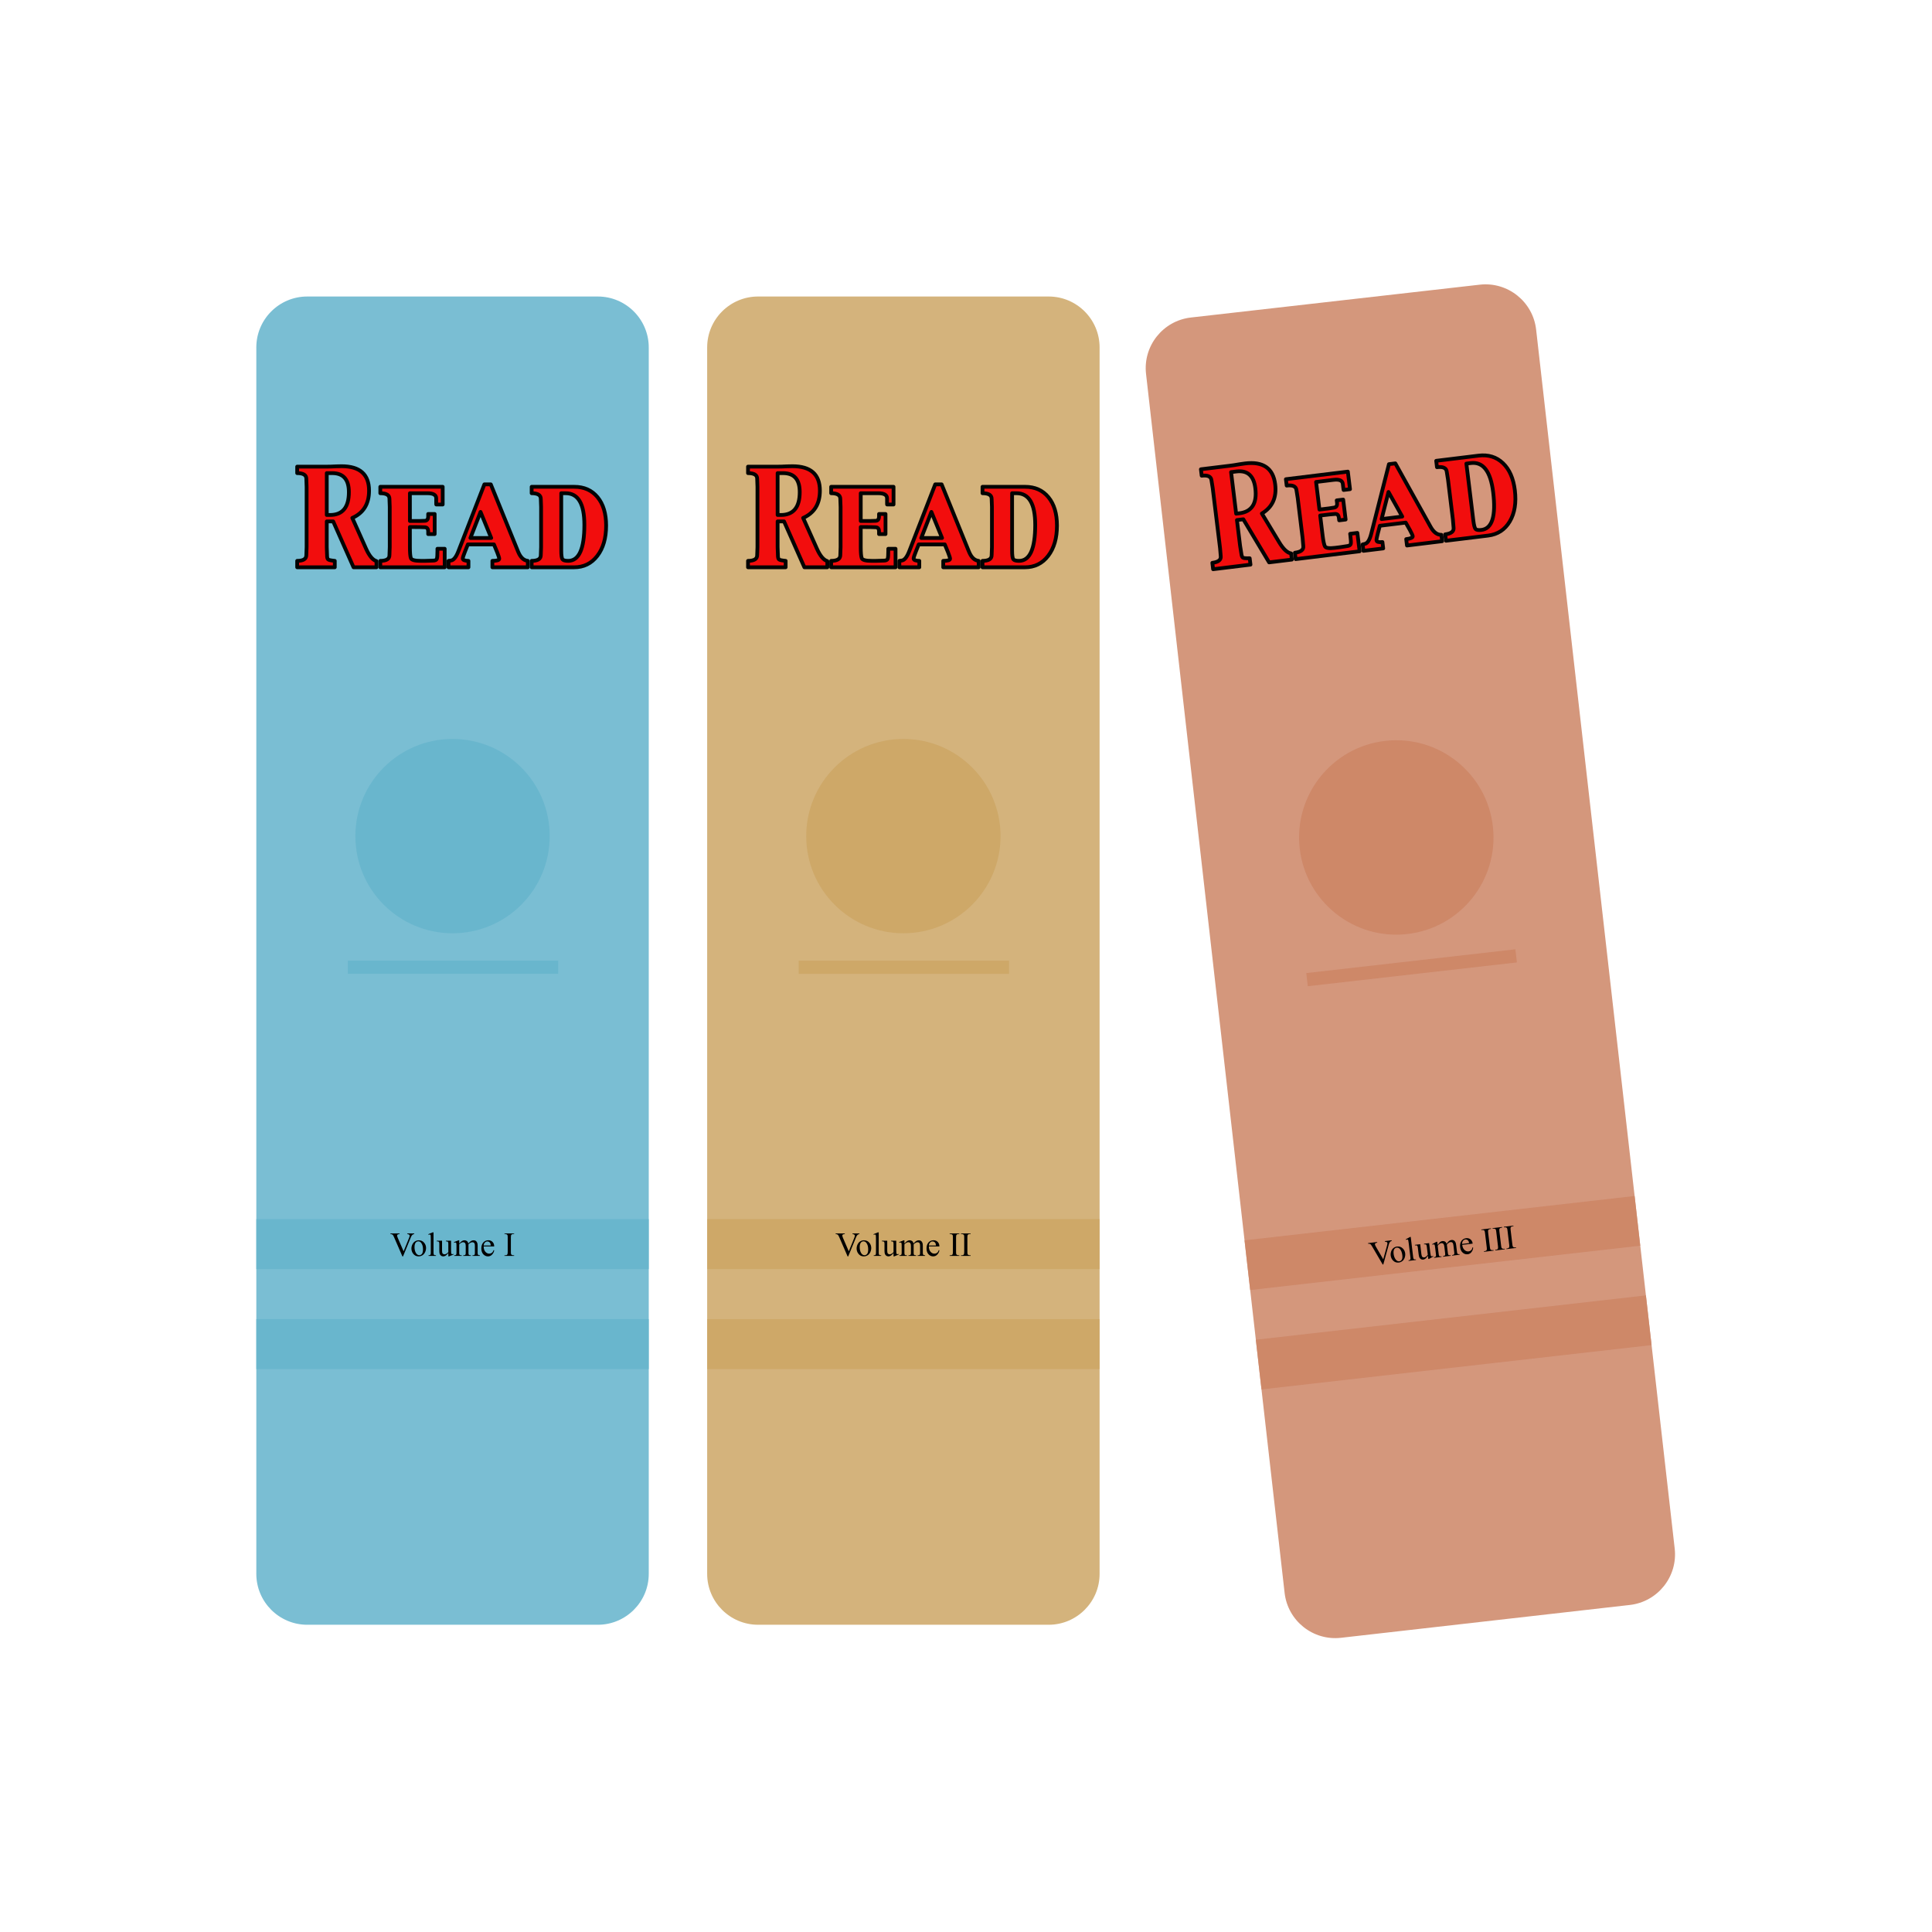 <?xml version="1.0" encoding="UTF-8" standalone="no"?>
<!DOCTYPE svg PUBLIC "-//W3C//DTD SVG 1.1//EN" "http://www.w3.org/Graphics/SVG/1.1/DTD/svg11.dtd">
<svg width="100%" height="100%" viewBox="0 0 1024 1024" version="1.1" xmlns="http://www.w3.org/2000/svg" xmlns:xlink="http://www.w3.org/1999/xlink" xml:space="preserve" xmlns:serif="http://www.serif.com/" style="fill-rule:evenodd;clip-rule:evenodd;stroke-linejoin:round;stroke-miterlimit:2;">
    <g transform="matrix(0.5,0,0,0.5,0,0)">
        <g id="Layer_x0020_1">
            <g id="Left-Book" serif:id="Left Book" transform="matrix(1,0,0,1,15.705,-5.688)">
                <path d="M672,374C672,344.197 647.803,320 618,320L310,320C280.197,320 256,344.197 256,374L256,1674C256,1703.8 280.197,1728 310,1728L618,1728C647.803,1728 672,1703.8 672,1674L672,374Z" style="fill:rgb(101,180,204);fill-opacity:0.86;"/>
                <rect x="256" y="1404" width="416" height="53" style="fill:rgb(101,180,204);fill-opacity:0.8;"/>
                <rect x="256" y="1298" width="416" height="53" style="fill:rgb(101,180,204);fill-opacity:0.8;"/>
                <circle cx="464" cy="892" r="103" style="fill:rgb(101,180,204);fill-opacity:0.8;"/>
                <rect x="353" y="1024" width="223" height="14" style="fill:rgb(101,180,204);fill-opacity:0.8;"/>
                <g transform="matrix(2,0,0,2,-27.585,5.688)">
                    <g transform="matrix(18,0,0,18,212.71,665.655)">
                        <path d="M0.71,-0.662L0.71,-0.644C0.687,-0.64 0.669,-0.632 0.657,-0.622C0.639,-0.606 0.624,-0.581 0.611,-0.548L0.38,0.015L0.362,0.015L0.114,-0.556C0.101,-0.585 0.092,-0.603 0.087,-0.609C0.079,-0.619 0.069,-0.627 0.057,-0.633C0.045,-0.639 0.029,-0.642 0.009,-0.644L0.009,-0.662L0.279,-0.662L0.279,-0.644C0.249,-0.641 0.229,-0.636 0.22,-0.628C0.211,-0.621 0.206,-0.611 0.206,-0.6C0.206,-0.583 0.214,-0.558 0.229,-0.523L0.397,-0.135L0.553,-0.519C0.569,-0.556 0.576,-0.583 0.576,-0.597C0.576,-0.607 0.571,-0.616 0.562,-0.624C0.553,-0.633 0.537,-0.639 0.514,-0.643C0.513,-0.643 0.51,-0.643 0.506,-0.644L0.506,-0.662L0.71,-0.662Z" style="fill-rule:nonzero;"/>
                    </g>
                    <g transform="matrix(18,0,0,18,223.389,665.655)">
                        <path d="M0.25,-0.46C0.318,-0.46 0.372,-0.435 0.413,-0.383C0.448,-0.339 0.465,-0.289 0.465,-0.232C0.465,-0.192 0.456,-0.151 0.437,-0.11C0.417,-0.069 0.391,-0.038 0.357,-0.018C0.323,0.003 0.286,0.014 0.245,0.014C0.177,0.014 0.124,-0.013 0.084,-0.067C0.05,-0.112 0.034,-0.163 0.034,-0.219C0.034,-0.26 0.044,-0.301 0.064,-0.342C0.085,-0.382 0.111,-0.412 0.145,-0.431C0.178,-0.451 0.213,-0.46 0.25,-0.46ZM0.235,-0.429C0.218,-0.429 0.2,-0.424 0.183,-0.413C0.165,-0.403 0.151,-0.385 0.141,-0.359C0.13,-0.334 0.125,-0.301 0.125,-0.26C0.125,-0.195 0.137,-0.139 0.163,-0.092C0.189,-0.045 0.223,-0.021 0.266,-0.021C0.297,-0.021 0.323,-0.034 0.344,-0.06C0.364,-0.086 0.375,-0.131 0.375,-0.194C0.375,-0.274 0.357,-0.336 0.323,-0.382C0.3,-0.413 0.271,-0.429 0.235,-0.429Z" style="fill-rule:nonzero;"/>
                    </g>
                    <g transform="matrix(18,0,0,18,232.389,665.655)">
                        <path d="M0.185,-0.694L0.185,-0.101C0.185,-0.073 0.187,-0.055 0.191,-0.045C0.195,-0.036 0.201,-0.029 0.21,-0.025C0.218,-0.02 0.234,-0.018 0.257,-0.018L0.257,-0L0.038,-0L0.038,-0.018C0.059,-0.018 0.073,-0.02 0.08,-0.024C0.088,-0.028 0.093,-0.035 0.098,-0.045C0.102,-0.055 0.104,-0.073 0.104,-0.101L0.104,-0.507C0.104,-0.558 0.103,-0.589 0.101,-0.6C0.098,-0.612 0.095,-0.62 0.09,-0.624C0.085,-0.628 0.078,-0.63 0.07,-0.63C0.062,-0.63 0.051,-0.628 0.038,-0.623L0.03,-0.64L0.163,-0.694L0.185,-0.694Z" style="fill-rule:nonzero;"/>
                    </g>
                    <g transform="matrix(18,0,0,18,237.39,665.655)">
                        <path d="M0.423,-0.447L0.423,-0.176C0.423,-0.125 0.425,-0.093 0.427,-0.081C0.429,-0.07 0.433,-0.062 0.439,-0.057C0.444,-0.053 0.45,-0.05 0.458,-0.05C0.468,-0.05 0.479,-0.053 0.492,-0.059L0.499,-0.042L0.365,0.014L0.343,0.014L0.343,-0.081C0.304,-0.039 0.275,-0.013 0.255,-0.002C0.235,0.008 0.213,0.014 0.191,0.014C0.166,0.014 0.144,0.006 0.126,-0.008C0.107,-0.023 0.095,-0.041 0.087,-0.064C0.08,-0.087 0.077,-0.119 0.077,-0.161L0.077,-0.36C0.077,-0.382 0.074,-0.396 0.07,-0.404C0.065,-0.412 0.059,-0.419 0.05,-0.423C0.041,-0.427 0.024,-0.43 0.001,-0.429L0.001,-0.447L0.158,-0.447L0.158,-0.148C0.158,-0.106 0.165,-0.079 0.179,-0.066C0.194,-0.053 0.211,-0.046 0.232,-0.046C0.246,-0.046 0.262,-0.051 0.28,-0.06C0.297,-0.068 0.318,-0.085 0.343,-0.11L0.343,-0.363C0.343,-0.389 0.338,-0.406 0.329,-0.415C0.32,-0.424 0.3,-0.429 0.271,-0.429L0.271,-0.447L0.423,-0.447Z" style="fill-rule:nonzero;"/>
                    </g>
                    <g transform="matrix(18,0,0,18,246.39,665.655)">
                        <path d="M0.164,-0.365C0.197,-0.398 0.216,-0.417 0.222,-0.421C0.236,-0.434 0.252,-0.443 0.269,-0.45C0.286,-0.457 0.303,-0.46 0.319,-0.46C0.347,-0.46 0.371,-0.452 0.392,-0.436C0.412,-0.42 0.425,-0.396 0.432,-0.365C0.466,-0.404 0.494,-0.43 0.517,-0.442C0.54,-0.454 0.564,-0.46 0.588,-0.46C0.612,-0.46 0.633,-0.454 0.652,-0.442C0.67,-0.43 0.685,-0.41 0.695,-0.382C0.702,-0.363 0.706,-0.334 0.706,-0.293L0.706,-0.101C0.706,-0.073 0.708,-0.054 0.712,-0.043C0.716,-0.036 0.722,-0.03 0.73,-0.025C0.739,-0.02 0.754,-0.018 0.773,-0.018L0.773,-0L0.553,-0L0.553,-0.018L0.562,-0.018C0.581,-0.018 0.596,-0.021 0.607,-0.029C0.614,-0.034 0.62,-0.042 0.623,-0.054C0.624,-0.059 0.625,-0.075 0.625,-0.101L0.625,-0.293C0.625,-0.33 0.621,-0.356 0.612,-0.371C0.599,-0.391 0.579,-0.402 0.551,-0.402C0.534,-0.402 0.516,-0.398 0.499,-0.389C0.481,-0.38 0.46,-0.364 0.436,-0.341L0.435,-0.335L0.436,-0.314L0.436,-0.101C0.436,-0.07 0.437,-0.051 0.441,-0.044C0.444,-0.036 0.451,-0.03 0.46,-0.025C0.469,-0.02 0.486,-0.018 0.508,-0.018L0.508,-0L0.282,-0L0.282,-0.018C0.307,-0.018 0.324,-0.021 0.333,-0.026C0.343,-0.032 0.349,-0.041 0.353,-0.053C0.354,-0.058 0.355,-0.074 0.355,-0.101L0.355,-0.293C0.355,-0.33 0.35,-0.356 0.339,-0.372C0.325,-0.393 0.305,-0.403 0.279,-0.403C0.261,-0.403 0.244,-0.399 0.227,-0.389C0.2,-0.375 0.179,-0.359 0.164,-0.341L0.164,-0.101C0.164,-0.072 0.166,-0.053 0.17,-0.044C0.174,-0.035 0.18,-0.029 0.188,-0.024C0.196,-0.02 0.212,-0.018 0.237,-0.018L0.237,-0L0.016,-0L0.016,-0.018C0.036,-0.018 0.05,-0.02 0.059,-0.024C0.067,-0.029 0.073,-0.036 0.077,-0.045C0.081,-0.055 0.083,-0.073 0.083,-0.101L0.083,-0.272C0.083,-0.321 0.082,-0.353 0.079,-0.367C0.077,-0.378 0.073,-0.385 0.068,-0.389C0.063,-0.393 0.057,-0.396 0.048,-0.396C0.039,-0.396 0.028,-0.393 0.016,-0.388L0.008,-0.406L0.143,-0.46L0.164,-0.46L0.164,-0.365Z" style="fill-rule:nonzero;"/>
                    </g>
                    <g transform="matrix(18,0,0,18,260.391,665.655)">
                        <path d="M0.106,-0.279C0.106,-0.212 0.122,-0.16 0.155,-0.123C0.187,-0.085 0.226,-0.066 0.27,-0.066C0.299,-0.066 0.324,-0.074 0.346,-0.09C0.368,-0.106 0.386,-0.134 0.4,-0.173L0.416,-0.163C0.409,-0.118 0.389,-0.078 0.356,-0.041C0.323,-0.005 0.282,0.014 0.232,0.014C0.179,0.014 0.133,-0.007 0.094,-0.049C0.056,-0.091 0.037,-0.147 0.037,-0.218C0.037,-0.294 0.057,-0.354 0.096,-0.397C0.135,-0.44 0.184,-0.461 0.244,-0.461C0.294,-0.461 0.335,-0.444 0.367,-0.411C0.399,-0.378 0.416,-0.334 0.416,-0.279L0.106,-0.279ZM0.106,-0.307L0.313,-0.307C0.312,-0.336 0.308,-0.356 0.303,-0.368C0.295,-0.386 0.283,-0.4 0.267,-0.411C0.251,-0.421 0.234,-0.426 0.216,-0.426C0.189,-0.426 0.165,-0.416 0.144,-0.395C0.122,-0.374 0.11,-0.345 0.106,-0.307Z" style="fill-rule:nonzero;"/>
                    </g>
                    <g transform="matrix(18,0,0,18,272.88,665.655)">
                        <path d="M0.309,-0.018L0.309,-0L0.025,-0L0.025,-0.018L0.048,-0.018C0.076,-0.018 0.096,-0.026 0.108,-0.042C0.116,-0.052 0.12,-0.077 0.12,-0.117L0.12,-0.545C0.12,-0.578 0.118,-0.601 0.113,-0.611C0.11,-0.619 0.103,-0.626 0.093,-0.632C0.079,-0.64 0.064,-0.644 0.048,-0.644L0.025,-0.644L0.025,-0.662L0.309,-0.662L0.309,-0.644L0.285,-0.644C0.258,-0.644 0.238,-0.636 0.226,-0.62C0.217,-0.61 0.213,-0.585 0.213,-0.545L0.213,-0.117C0.213,-0.084 0.215,-0.062 0.22,-0.051C0.223,-0.043 0.23,-0.036 0.24,-0.03C0.254,-0.022 0.269,-0.018 0.285,-0.018L0.309,-0.018Z" style="fill-rule:nonzero;"/>
                    </g>
                </g>
                <g id="Read" transform="matrix(2,0,0,2,-494.204,23.879)">
                    <path d="M396.758,291.576L396.758,288.17C399.988,288.17 401.602,287.17 401.602,285.17L401.758,280.92L401.758,248.92L401.602,244.638C401.602,242.659 399.988,241.67 396.758,241.67L396.758,238.232L412.446,238.232L414.54,238.201L417.352,238.076L420.321,238.013C430.008,238.013 434.852,242.336 434.852,250.982C434.852,257.982 431.894,262.795 425.977,265.42L433.227,281.638C434.956,285.513 436.811,287.732 438.79,288.295L438.79,291.576L426.633,291.576L415.852,267.263L412.446,267.263L412.446,280.92L412.602,285.17C412.602,286.295 412.774,287.029 413.118,287.373C413.462,287.717 414.654,287.982 416.696,288.17L416.696,291.576L396.758,291.576ZM412.446,241.67L412.446,263.857L414.133,263.857C420.821,263.857 424.165,259.815 424.165,251.732C424.165,245.024 421.206,241.67 415.29,241.67L412.446,241.67Z" style="fill:rgb(242,13,13);fill-rule:nonzero;stroke:rgb(3,3,3);stroke-width:2px;"/>
                    <path d="M440.821,291.576L440.821,288.17C444.05,288.17 445.665,287.17 445.665,285.17L445.821,280.92L445.821,259.576L445.665,255.295C445.665,253.315 444.05,252.326 440.821,252.326L440.821,248.92L473.883,248.92L473.883,258.295L470.477,258.295L470.446,257.451L470.446,255.045C470.446,253.232 468.904,252.326 465.821,252.326L456.508,252.326L456.508,267.045L461.602,267.045L464.29,266.951C465.561,266.951 466.196,266.138 466.196,264.513L466.196,263.326L469.633,263.326L469.633,273.982L466.196,273.982L466.196,272.638C466.196,271.118 465.561,270.357 464.29,270.357L461.602,270.263L456.508,270.232L456.508,280.92C456.508,283.857 456.68,285.8 457.024,286.748C457.368,287.696 459.102,288.17 462.227,288.17L464.665,288.17L468.633,288.045C469.863,288.045 470.581,287.727 470.79,287.092C470.998,286.456 471.102,285.034 471.102,282.826L471.102,281.763L474.946,281.763L474.946,291.576L440.821,291.576Z" style="fill:rgb(242,13,13);fill-rule:nonzero;stroke:rgb(3,3,3);stroke-width:2px;"/>
                    <path d="M476.977,291.576L476.977,288.17L478.196,288.013C479.633,287.868 480.956,286.253 482.165,283.17L495.977,247.638L499.383,247.638L513.821,283.201C515.071,286.305 516.8,287.961 519.008,288.17L519.008,291.576L500.227,291.576L500.227,288.17C502.644,288.17 503.852,287.795 503.852,287.045C503.852,286.628 503.488,285.482 502.758,283.607L501.04,279.451L487.227,279.451L485.727,283.201C484.936,285.159 484.54,286.399 484.54,286.92C484.54,287.732 485.54,288.149 487.54,288.17L487.54,291.576L476.977,291.576ZM488.571,276.045L499.602,276.045L493.946,262.232L488.571,276.045Z" style="fill:rgb(242,13,13);fill-rule:nonzero;stroke:rgb(3,3,3);stroke-width:2px;"/>
                    <path d="M521.04,291.576L521.04,288.17C524.269,288.17 525.883,287.17 525.883,285.17L526.04,280.92L526.04,259.576L525.883,255.295C525.883,253.315 524.269,252.326 521.04,252.326L521.04,248.92L543.633,248.92C548.842,248.92 552.956,250.758 555.977,254.435C558.998,258.112 560.508,263.128 560.508,269.482C560.508,276.128 558.956,281.472 555.852,285.513C552.748,289.555 548.644,291.576 543.54,291.576L521.04,291.576ZM536.727,252.326L536.727,282.576C536.727,285.18 536.941,286.763 537.368,287.326C537.795,287.888 538.811,288.17 540.415,288.17C546.123,288.17 548.977,281.815 548.977,269.107C548.977,257.92 545.675,252.326 539.071,252.326L536.727,252.326Z" style="fill:rgb(242,13,13);fill-rule:nonzero;stroke:rgb(3,3,3);stroke-width:2px;"/>
                </g>
            </g>
            <g id="Middle-Book" serif:id="Middle Book" transform="matrix(1,0,0,1,493.621,-5.688)">
                <path d="M672,374C672,344.197 647.803,320 618,320L310,320C280.197,320 256,344.197 256,374L256,1674C256,1703.8 280.197,1728 310,1728L618,1728C647.803,1728 672,1703.8 672,1674L672,374Z" style="fill:rgb(204,166,101);fill-opacity:0.85;"/>
                <rect x="256" y="1404" width="416" height="53" style="fill:rgb(204,166,101);fill-opacity:0.85;"/>
                <rect x="256" y="1298" width="416" height="53" style="fill:rgb(204,166,101);fill-opacity:0.85;"/>
                <circle cx="464" cy="892" r="103" style="fill:rgb(204,166,101);fill-opacity:0.85;"/>
                <rect x="353" y="1024" width="223" height="14" style="fill:rgb(204,166,101);fill-opacity:0.85;"/>
                <g id="Volume-II" serif:id="Volume II" transform="matrix(2,0,0,2,-27.585,5.688)">
                    <g transform="matrix(18,0,0,18,209.713,665.655)">
                        <path d="M0.71,-0.662L0.71,-0.644C0.687,-0.64 0.669,-0.632 0.657,-0.622C0.639,-0.606 0.624,-0.581 0.611,-0.548L0.38,0.015L0.362,0.015L0.114,-0.556C0.101,-0.585 0.092,-0.603 0.087,-0.609C0.079,-0.619 0.069,-0.627 0.057,-0.633C0.045,-0.639 0.029,-0.642 0.009,-0.644L0.009,-0.662L0.279,-0.662L0.279,-0.644C0.249,-0.641 0.229,-0.636 0.22,-0.628C0.211,-0.621 0.206,-0.611 0.206,-0.6C0.206,-0.583 0.214,-0.558 0.229,-0.523L0.397,-0.135L0.553,-0.519C0.569,-0.556 0.576,-0.583 0.576,-0.597C0.576,-0.607 0.571,-0.616 0.562,-0.624C0.553,-0.633 0.537,-0.639 0.514,-0.643C0.513,-0.643 0.51,-0.643 0.506,-0.644L0.506,-0.662L0.71,-0.662Z" style="fill-rule:nonzero;"/>
                    </g>
                    <g transform="matrix(18,0,0,18,220.392,665.655)">
                        <path d="M0.25,-0.46C0.318,-0.46 0.372,-0.435 0.413,-0.383C0.448,-0.339 0.465,-0.289 0.465,-0.232C0.465,-0.192 0.456,-0.151 0.437,-0.11C0.417,-0.069 0.391,-0.038 0.357,-0.018C0.323,0.003 0.286,0.014 0.245,0.014C0.177,0.014 0.124,-0.013 0.084,-0.067C0.05,-0.112 0.034,-0.163 0.034,-0.219C0.034,-0.26 0.044,-0.301 0.064,-0.342C0.085,-0.382 0.111,-0.412 0.145,-0.431C0.178,-0.451 0.213,-0.46 0.25,-0.46ZM0.235,-0.429C0.218,-0.429 0.2,-0.424 0.183,-0.413C0.165,-0.403 0.151,-0.385 0.141,-0.359C0.13,-0.334 0.125,-0.301 0.125,-0.26C0.125,-0.195 0.137,-0.139 0.163,-0.092C0.189,-0.045 0.223,-0.021 0.266,-0.021C0.297,-0.021 0.323,-0.034 0.344,-0.06C0.364,-0.086 0.375,-0.131 0.375,-0.194C0.375,-0.274 0.357,-0.336 0.323,-0.382C0.3,-0.413 0.271,-0.429 0.235,-0.429Z" style="fill-rule:nonzero;"/>
                    </g>
                    <g transform="matrix(18,0,0,18,229.392,665.655)">
                        <path d="M0.185,-0.694L0.185,-0.101C0.185,-0.073 0.187,-0.055 0.191,-0.045C0.195,-0.036 0.201,-0.029 0.21,-0.025C0.218,-0.02 0.234,-0.018 0.257,-0.018L0.257,-0L0.038,-0L0.038,-0.018C0.059,-0.018 0.073,-0.02 0.08,-0.024C0.088,-0.028 0.093,-0.035 0.098,-0.045C0.102,-0.055 0.104,-0.073 0.104,-0.101L0.104,-0.507C0.104,-0.558 0.103,-0.589 0.101,-0.6C0.098,-0.612 0.095,-0.62 0.09,-0.624C0.085,-0.628 0.078,-0.63 0.07,-0.63C0.062,-0.63 0.051,-0.628 0.038,-0.623L0.03,-0.64L0.163,-0.694L0.185,-0.694Z" style="fill-rule:nonzero;"/>
                    </g>
                    <g transform="matrix(18,0,0,18,234.393,665.655)">
                        <path d="M0.423,-0.447L0.423,-0.176C0.423,-0.125 0.425,-0.093 0.427,-0.081C0.429,-0.07 0.433,-0.062 0.439,-0.057C0.444,-0.053 0.45,-0.05 0.458,-0.05C0.468,-0.05 0.479,-0.053 0.492,-0.059L0.499,-0.042L0.365,0.014L0.343,0.014L0.343,-0.081C0.304,-0.039 0.275,-0.013 0.255,-0.002C0.235,0.008 0.213,0.014 0.191,0.014C0.166,0.014 0.144,0.006 0.126,-0.008C0.107,-0.023 0.095,-0.041 0.087,-0.064C0.08,-0.087 0.077,-0.119 0.077,-0.161L0.077,-0.36C0.077,-0.382 0.074,-0.396 0.07,-0.404C0.065,-0.412 0.059,-0.419 0.05,-0.423C0.041,-0.427 0.024,-0.43 0.001,-0.429L0.001,-0.447L0.158,-0.447L0.158,-0.148C0.158,-0.106 0.165,-0.079 0.179,-0.066C0.194,-0.053 0.211,-0.046 0.232,-0.046C0.246,-0.046 0.262,-0.051 0.28,-0.06C0.297,-0.068 0.318,-0.085 0.343,-0.11L0.343,-0.363C0.343,-0.389 0.338,-0.406 0.329,-0.415C0.32,-0.424 0.3,-0.429 0.271,-0.429L0.271,-0.447L0.423,-0.447Z" style="fill-rule:nonzero;"/>
                    </g>
                    <g transform="matrix(18,0,0,18,243.393,665.655)">
                        <path d="M0.164,-0.365C0.197,-0.398 0.216,-0.417 0.222,-0.421C0.236,-0.434 0.252,-0.443 0.269,-0.45C0.286,-0.457 0.303,-0.46 0.319,-0.46C0.347,-0.46 0.371,-0.452 0.392,-0.436C0.412,-0.42 0.425,-0.396 0.432,-0.365C0.466,-0.404 0.494,-0.43 0.517,-0.442C0.54,-0.454 0.564,-0.46 0.588,-0.46C0.612,-0.46 0.633,-0.454 0.652,-0.442C0.67,-0.43 0.685,-0.41 0.695,-0.382C0.702,-0.363 0.706,-0.334 0.706,-0.293L0.706,-0.101C0.706,-0.073 0.708,-0.054 0.712,-0.043C0.716,-0.036 0.722,-0.03 0.73,-0.025C0.739,-0.02 0.754,-0.018 0.773,-0.018L0.773,-0L0.553,-0L0.553,-0.018L0.562,-0.018C0.581,-0.018 0.596,-0.021 0.607,-0.029C0.614,-0.034 0.62,-0.042 0.623,-0.054C0.624,-0.059 0.625,-0.075 0.625,-0.101L0.625,-0.293C0.625,-0.33 0.621,-0.356 0.612,-0.371C0.599,-0.391 0.579,-0.402 0.551,-0.402C0.534,-0.402 0.516,-0.398 0.499,-0.389C0.481,-0.38 0.46,-0.364 0.436,-0.341L0.435,-0.335L0.436,-0.314L0.436,-0.101C0.436,-0.07 0.437,-0.051 0.441,-0.044C0.444,-0.036 0.451,-0.03 0.46,-0.025C0.469,-0.02 0.486,-0.018 0.508,-0.018L0.508,-0L0.282,-0L0.282,-0.018C0.307,-0.018 0.324,-0.021 0.333,-0.026C0.343,-0.032 0.349,-0.041 0.353,-0.053C0.354,-0.058 0.355,-0.074 0.355,-0.101L0.355,-0.293C0.355,-0.33 0.35,-0.356 0.339,-0.372C0.325,-0.393 0.305,-0.403 0.279,-0.403C0.261,-0.403 0.244,-0.399 0.227,-0.389C0.2,-0.375 0.179,-0.359 0.164,-0.341L0.164,-0.101C0.164,-0.072 0.166,-0.053 0.17,-0.044C0.174,-0.035 0.18,-0.029 0.188,-0.024C0.196,-0.02 0.212,-0.018 0.237,-0.018L0.237,-0L0.016,-0L0.016,-0.018C0.036,-0.018 0.05,-0.02 0.059,-0.024C0.067,-0.029 0.073,-0.036 0.077,-0.045C0.081,-0.055 0.083,-0.073 0.083,-0.101L0.083,-0.272C0.083,-0.321 0.082,-0.353 0.079,-0.367C0.077,-0.378 0.073,-0.385 0.068,-0.389C0.063,-0.393 0.057,-0.396 0.048,-0.396C0.039,-0.396 0.028,-0.393 0.016,-0.388L0.008,-0.406L0.143,-0.46L0.164,-0.46L0.164,-0.365Z" style="fill-rule:nonzero;"/>
                    </g>
                    <g transform="matrix(18,0,0,18,257.394,665.655)">
                        <path d="M0.106,-0.279C0.106,-0.212 0.122,-0.16 0.155,-0.123C0.187,-0.085 0.226,-0.066 0.27,-0.066C0.299,-0.066 0.324,-0.074 0.346,-0.09C0.368,-0.106 0.386,-0.134 0.4,-0.173L0.416,-0.163C0.409,-0.118 0.389,-0.078 0.356,-0.041C0.323,-0.005 0.282,0.014 0.232,0.014C0.179,0.014 0.133,-0.007 0.094,-0.049C0.056,-0.091 0.037,-0.147 0.037,-0.218C0.037,-0.294 0.057,-0.354 0.096,-0.397C0.135,-0.44 0.184,-0.461 0.244,-0.461C0.294,-0.461 0.335,-0.444 0.367,-0.411C0.399,-0.378 0.416,-0.334 0.416,-0.279L0.106,-0.279ZM0.106,-0.307L0.313,-0.307C0.312,-0.336 0.308,-0.356 0.303,-0.368C0.295,-0.386 0.283,-0.4 0.267,-0.411C0.251,-0.421 0.234,-0.426 0.216,-0.426C0.189,-0.426 0.165,-0.416 0.144,-0.395C0.122,-0.374 0.11,-0.345 0.106,-0.307Z" style="fill-rule:nonzero;"/>
                    </g>
                    <g transform="matrix(18,0,0,18,269.883,665.655)">
                        <path d="M0.309,-0.018L0.309,-0L0.025,-0L0.025,-0.018L0.048,-0.018C0.076,-0.018 0.096,-0.026 0.108,-0.042C0.116,-0.052 0.12,-0.077 0.12,-0.117L0.12,-0.545C0.12,-0.578 0.118,-0.601 0.113,-0.611C0.11,-0.619 0.103,-0.626 0.093,-0.632C0.079,-0.64 0.064,-0.644 0.048,-0.644L0.025,-0.644L0.025,-0.662L0.309,-0.662L0.309,-0.644L0.285,-0.644C0.258,-0.644 0.238,-0.636 0.226,-0.62C0.217,-0.61 0.213,-0.585 0.213,-0.545L0.213,-0.117C0.213,-0.084 0.215,-0.062 0.22,-0.051C0.223,-0.043 0.23,-0.036 0.24,-0.03C0.254,-0.022 0.269,-0.018 0.285,-0.018L0.309,-0.018Z" style="fill-rule:nonzero;"/>
                    </g>
                    <g transform="matrix(18,0,0,18,275.877,665.655)">
                        <path d="M0.309,-0.018L0.309,-0L0.025,-0L0.025,-0.018L0.048,-0.018C0.076,-0.018 0.096,-0.026 0.108,-0.042C0.116,-0.052 0.12,-0.077 0.12,-0.117L0.12,-0.545C0.12,-0.578 0.118,-0.601 0.113,-0.611C0.11,-0.619 0.103,-0.626 0.093,-0.632C0.079,-0.64 0.064,-0.644 0.048,-0.644L0.025,-0.644L0.025,-0.662L0.309,-0.662L0.309,-0.644L0.285,-0.644C0.258,-0.644 0.238,-0.636 0.226,-0.62C0.217,-0.61 0.213,-0.585 0.213,-0.545L0.213,-0.117C0.213,-0.084 0.215,-0.062 0.22,-0.051C0.223,-0.043 0.23,-0.036 0.24,-0.03C0.254,-0.022 0.269,-0.018 0.285,-0.018L0.309,-0.018Z" style="fill-rule:nonzero;"/>
                    </g>
                </g>
                <g id="Read1" serif:id="Read" transform="matrix(2,0,0,2,-494.204,23.879)">
                    <path d="M396.758,291.576L396.758,288.17C399.988,288.17 401.602,287.17 401.602,285.17L401.758,280.92L401.758,248.92L401.602,244.638C401.602,242.659 399.988,241.67 396.758,241.67L396.758,238.232L412.446,238.232L414.54,238.201L417.352,238.076L420.321,238.013C430.008,238.013 434.852,242.336 434.852,250.982C434.852,257.982 431.894,262.795 425.977,265.42L433.227,281.638C434.956,285.513 436.811,287.732 438.79,288.295L438.79,291.576L426.633,291.576L415.852,267.263L412.446,267.263L412.446,280.92L412.602,285.17C412.602,286.295 412.774,287.029 413.118,287.373C413.462,287.717 414.654,287.982 416.696,288.17L416.696,291.576L396.758,291.576ZM412.446,241.67L412.446,263.857L414.133,263.857C420.821,263.857 424.165,259.815 424.165,251.732C424.165,245.024 421.206,241.67 415.29,241.67L412.446,241.67Z" style="fill:rgb(242,13,13);fill-rule:nonzero;stroke:rgb(3,3,3);stroke-width:2px;"/>
                    <path d="M440.821,291.576L440.821,288.17C444.05,288.17 445.665,287.17 445.665,285.17L445.821,280.92L445.821,259.576L445.665,255.295C445.665,253.315 444.05,252.326 440.821,252.326L440.821,248.92L473.883,248.92L473.883,258.295L470.477,258.295L470.446,257.451L470.446,255.045C470.446,253.232 468.904,252.326 465.821,252.326L456.508,252.326L456.508,267.045L461.602,267.045L464.29,266.951C465.561,266.951 466.196,266.138 466.196,264.513L466.196,263.326L469.633,263.326L469.633,273.982L466.196,273.982L466.196,272.638C466.196,271.118 465.561,270.357 464.29,270.357L461.602,270.263L456.508,270.232L456.508,280.92C456.508,283.857 456.68,285.8 457.024,286.748C457.368,287.696 459.102,288.17 462.227,288.17L464.665,288.17L468.633,288.045C469.863,288.045 470.581,287.727 470.79,287.092C470.998,286.456 471.102,285.034 471.102,282.826L471.102,281.763L474.946,281.763L474.946,291.576L440.821,291.576Z" style="fill:rgb(242,13,13);fill-rule:nonzero;stroke:rgb(3,3,3);stroke-width:2px;"/>
                    <path d="M476.977,291.576L476.977,288.17L478.196,288.013C479.633,287.868 480.956,286.253 482.165,283.17L495.977,247.638L499.383,247.638L513.821,283.201C515.071,286.305 516.8,287.961 519.008,288.17L519.008,291.576L500.227,291.576L500.227,288.17C502.644,288.17 503.852,287.795 503.852,287.045C503.852,286.628 503.488,285.482 502.758,283.607L501.04,279.451L487.227,279.451L485.727,283.201C484.936,285.159 484.54,286.399 484.54,286.92C484.54,287.732 485.54,288.149 487.54,288.17L487.54,291.576L476.977,291.576ZM488.571,276.045L499.602,276.045L493.946,262.232L488.571,276.045Z" style="fill:rgb(242,13,13);fill-rule:nonzero;stroke:rgb(3,3,3);stroke-width:2px;"/>
                    <path d="M521.04,291.576L521.04,288.17C524.269,288.17 525.883,287.17 525.883,285.17L526.04,280.92L526.04,259.576L525.883,255.295C525.883,253.315 524.269,252.326 521.04,252.326L521.04,248.92L543.633,248.92C548.842,248.92 552.956,250.758 555.977,254.435C558.998,258.112 560.508,263.128 560.508,269.482C560.508,276.128 558.956,281.472 555.852,285.513C552.748,289.555 548.644,291.576 543.54,291.576L521.04,291.576ZM536.727,252.326L536.727,282.576C536.727,285.18 536.941,286.763 537.368,287.326C537.795,287.888 538.811,288.17 540.415,288.17C546.123,288.17 548.977,281.815 548.977,269.107C548.977,257.92 545.675,252.326 539.071,252.326L536.727,252.326Z" style="fill:rgb(242,13,13);fill-rule:nonzero;stroke:rgb(3,3,3);stroke-width:2px;"/>
                </g>
            </g>
            <g id="Right-Book" serif:id="Right Book" transform="matrix(0.994,-0.113,0.113,0.994,918.122,53.526)">
                <path d="M672,374C672,344.197 647.803,320 618,320L310,320C280.197,320 256,344.197 256,374L256,1674C256,1703.8 280.197,1728 310,1728L618,1728C647.803,1728 672,1703.8 672,1674L672,374Z" style="fill:rgb(204,133,101);fill-opacity:0.85;"/>
                <rect x="256" y="1404" width="416" height="53" style="fill:rgb(204,133,101);fill-opacity:0.85;"/>
                <rect x="256" y="1298" width="416" height="53" style="fill:rgb(204,133,101);fill-opacity:0.85;"/>
                <circle cx="464" cy="892" r="103" style="fill:rgb(204,133,101);fill-opacity:0.85;"/>
                <rect x="353" y="1024" width="223" height="14" style="fill:rgb(204,133,101);fill-opacity:0.85;"/>
                <g id="Volume-II1" serif:id="Volume II" transform="matrix(2,-0.013,0.013,2,-36.556,10.909)">
                    <g transform="matrix(18,0,0,18,206.716,665.655)">
                        <path d="M0.71,-0.662L0.71,-0.644C0.687,-0.64 0.669,-0.632 0.657,-0.622C0.639,-0.606 0.624,-0.581 0.611,-0.548L0.38,0.015L0.362,0.015L0.114,-0.556C0.101,-0.585 0.092,-0.603 0.087,-0.609C0.079,-0.619 0.069,-0.627 0.057,-0.633C0.045,-0.639 0.029,-0.642 0.009,-0.644L0.009,-0.662L0.279,-0.662L0.279,-0.644C0.249,-0.641 0.229,-0.636 0.22,-0.628C0.211,-0.621 0.206,-0.611 0.206,-0.6C0.206,-0.583 0.214,-0.558 0.229,-0.523L0.397,-0.135L0.553,-0.519C0.569,-0.556 0.576,-0.583 0.576,-0.597C0.576,-0.607 0.571,-0.616 0.562,-0.624C0.553,-0.633 0.537,-0.639 0.514,-0.643C0.513,-0.643 0.51,-0.643 0.506,-0.644L0.506,-0.662L0.71,-0.662Z" style="fill-rule:nonzero;"/>
                    </g>
                    <g transform="matrix(18,0,0,18,217.395,665.655)">
                        <path d="M0.25,-0.46C0.318,-0.46 0.372,-0.435 0.413,-0.383C0.448,-0.339 0.465,-0.289 0.465,-0.232C0.465,-0.192 0.456,-0.151 0.437,-0.11C0.417,-0.069 0.391,-0.038 0.357,-0.018C0.323,0.003 0.286,0.014 0.245,0.014C0.177,0.014 0.124,-0.013 0.084,-0.067C0.05,-0.112 0.034,-0.163 0.034,-0.219C0.034,-0.26 0.044,-0.301 0.064,-0.342C0.085,-0.382 0.111,-0.412 0.145,-0.431C0.178,-0.451 0.213,-0.46 0.25,-0.46ZM0.235,-0.429C0.218,-0.429 0.2,-0.424 0.183,-0.413C0.165,-0.403 0.151,-0.385 0.141,-0.359C0.13,-0.334 0.125,-0.301 0.125,-0.26C0.125,-0.195 0.137,-0.139 0.163,-0.092C0.189,-0.045 0.223,-0.021 0.266,-0.021C0.297,-0.021 0.323,-0.034 0.344,-0.06C0.364,-0.086 0.375,-0.131 0.375,-0.194C0.375,-0.274 0.357,-0.336 0.323,-0.382C0.3,-0.413 0.271,-0.429 0.235,-0.429Z" style="fill-rule:nonzero;"/>
                    </g>
                    <g transform="matrix(18,0,0,18,226.395,665.655)">
                        <path d="M0.185,-0.694L0.185,-0.101C0.185,-0.073 0.187,-0.055 0.191,-0.045C0.195,-0.036 0.201,-0.029 0.21,-0.025C0.218,-0.02 0.234,-0.018 0.257,-0.018L0.257,-0L0.038,-0L0.038,-0.018C0.059,-0.018 0.073,-0.02 0.08,-0.024C0.088,-0.028 0.093,-0.035 0.098,-0.045C0.102,-0.055 0.104,-0.073 0.104,-0.101L0.104,-0.507C0.104,-0.558 0.103,-0.589 0.101,-0.6C0.098,-0.612 0.095,-0.62 0.09,-0.624C0.085,-0.628 0.078,-0.63 0.07,-0.63C0.062,-0.63 0.051,-0.628 0.038,-0.623L0.03,-0.64L0.163,-0.694L0.185,-0.694Z" style="fill-rule:nonzero;"/>
                    </g>
                    <g transform="matrix(18,0,0,18,231.396,665.655)">
                        <path d="M0.423,-0.447L0.423,-0.176C0.423,-0.125 0.425,-0.093 0.427,-0.081C0.429,-0.07 0.433,-0.062 0.439,-0.057C0.444,-0.053 0.45,-0.05 0.458,-0.05C0.468,-0.05 0.479,-0.053 0.492,-0.059L0.499,-0.042L0.365,0.014L0.343,0.014L0.343,-0.081C0.304,-0.039 0.275,-0.013 0.255,-0.002C0.235,0.008 0.213,0.014 0.191,0.014C0.166,0.014 0.144,0.006 0.126,-0.008C0.107,-0.023 0.095,-0.041 0.087,-0.064C0.08,-0.087 0.077,-0.119 0.077,-0.161L0.077,-0.36C0.077,-0.382 0.074,-0.396 0.07,-0.404C0.065,-0.412 0.059,-0.419 0.05,-0.423C0.041,-0.427 0.024,-0.43 0.001,-0.429L0.001,-0.447L0.158,-0.447L0.158,-0.148C0.158,-0.106 0.165,-0.079 0.179,-0.066C0.194,-0.053 0.211,-0.046 0.232,-0.046C0.246,-0.046 0.262,-0.051 0.28,-0.06C0.297,-0.068 0.318,-0.085 0.343,-0.11L0.343,-0.363C0.343,-0.389 0.338,-0.406 0.329,-0.415C0.32,-0.424 0.3,-0.429 0.271,-0.429L0.271,-0.447L0.423,-0.447Z" style="fill-rule:nonzero;"/>
                    </g>
                    <g transform="matrix(18,0,0,18,240.396,665.655)">
                        <path d="M0.164,-0.365C0.197,-0.398 0.216,-0.417 0.222,-0.421C0.236,-0.434 0.252,-0.443 0.269,-0.45C0.286,-0.457 0.303,-0.46 0.319,-0.46C0.347,-0.46 0.371,-0.452 0.392,-0.436C0.412,-0.42 0.425,-0.396 0.432,-0.365C0.466,-0.404 0.494,-0.43 0.517,-0.442C0.54,-0.454 0.564,-0.46 0.588,-0.46C0.612,-0.46 0.633,-0.454 0.652,-0.442C0.67,-0.43 0.685,-0.41 0.695,-0.382C0.702,-0.363 0.706,-0.334 0.706,-0.293L0.706,-0.101C0.706,-0.073 0.708,-0.054 0.712,-0.043C0.716,-0.036 0.722,-0.03 0.73,-0.025C0.739,-0.02 0.754,-0.018 0.773,-0.018L0.773,-0L0.553,-0L0.553,-0.018L0.562,-0.018C0.581,-0.018 0.596,-0.021 0.607,-0.029C0.614,-0.034 0.62,-0.042 0.623,-0.054C0.624,-0.059 0.625,-0.075 0.625,-0.101L0.625,-0.293C0.625,-0.33 0.621,-0.356 0.612,-0.371C0.599,-0.391 0.579,-0.402 0.551,-0.402C0.534,-0.402 0.516,-0.398 0.499,-0.389C0.481,-0.38 0.46,-0.364 0.436,-0.341L0.435,-0.335L0.436,-0.314L0.436,-0.101C0.436,-0.07 0.437,-0.051 0.441,-0.044C0.444,-0.036 0.451,-0.03 0.46,-0.025C0.469,-0.02 0.486,-0.018 0.508,-0.018L0.508,-0L0.282,-0L0.282,-0.018C0.307,-0.018 0.324,-0.021 0.333,-0.026C0.343,-0.032 0.349,-0.041 0.353,-0.053C0.354,-0.058 0.355,-0.074 0.355,-0.101L0.355,-0.293C0.355,-0.33 0.35,-0.356 0.339,-0.372C0.325,-0.393 0.305,-0.403 0.279,-0.403C0.261,-0.403 0.244,-0.399 0.227,-0.389C0.2,-0.375 0.179,-0.359 0.164,-0.341L0.164,-0.101C0.164,-0.072 0.166,-0.053 0.17,-0.044C0.174,-0.035 0.18,-0.029 0.188,-0.024C0.196,-0.02 0.212,-0.018 0.237,-0.018L0.237,-0L0.016,-0L0.016,-0.018C0.036,-0.018 0.05,-0.02 0.059,-0.024C0.067,-0.029 0.073,-0.036 0.077,-0.045C0.081,-0.055 0.083,-0.073 0.083,-0.101L0.083,-0.272C0.083,-0.321 0.082,-0.353 0.079,-0.367C0.077,-0.378 0.073,-0.385 0.068,-0.389C0.063,-0.393 0.057,-0.396 0.048,-0.396C0.039,-0.396 0.028,-0.393 0.016,-0.388L0.008,-0.406L0.143,-0.46L0.164,-0.46L0.164,-0.365Z" style="fill-rule:nonzero;"/>
                    </g>
                    <g transform="matrix(18,0,0,18,254.397,665.655)">
                        <path d="M0.106,-0.279C0.106,-0.212 0.122,-0.16 0.155,-0.123C0.187,-0.085 0.226,-0.066 0.27,-0.066C0.299,-0.066 0.324,-0.074 0.346,-0.09C0.368,-0.106 0.386,-0.134 0.4,-0.173L0.416,-0.163C0.409,-0.118 0.389,-0.078 0.356,-0.041C0.323,-0.005 0.282,0.014 0.232,0.014C0.179,0.014 0.133,-0.007 0.094,-0.049C0.056,-0.091 0.037,-0.147 0.037,-0.218C0.037,-0.294 0.057,-0.354 0.096,-0.397C0.135,-0.44 0.184,-0.461 0.244,-0.461C0.294,-0.461 0.335,-0.444 0.367,-0.411C0.399,-0.378 0.416,-0.334 0.416,-0.279L0.106,-0.279ZM0.106,-0.307L0.313,-0.307C0.312,-0.336 0.308,-0.356 0.303,-0.368C0.295,-0.386 0.283,-0.4 0.267,-0.411C0.251,-0.421 0.234,-0.426 0.216,-0.426C0.189,-0.426 0.165,-0.416 0.144,-0.395C0.122,-0.374 0.11,-0.345 0.106,-0.307Z" style="fill-rule:nonzero;"/>
                    </g>
                    <g transform="matrix(18,0,0,18,266.886,665.655)">
                        <path d="M0.309,-0.018L0.309,-0L0.025,-0L0.025,-0.018L0.048,-0.018C0.076,-0.018 0.096,-0.026 0.108,-0.042C0.116,-0.052 0.12,-0.077 0.12,-0.117L0.12,-0.545C0.12,-0.578 0.118,-0.601 0.113,-0.611C0.11,-0.619 0.103,-0.626 0.093,-0.632C0.079,-0.64 0.064,-0.644 0.048,-0.644L0.025,-0.644L0.025,-0.662L0.309,-0.662L0.309,-0.644L0.285,-0.644C0.258,-0.644 0.238,-0.636 0.226,-0.62C0.217,-0.61 0.213,-0.585 0.213,-0.545L0.213,-0.117C0.213,-0.084 0.215,-0.062 0.22,-0.051C0.223,-0.043 0.23,-0.036 0.24,-0.03C0.254,-0.022 0.269,-0.018 0.285,-0.018L0.309,-0.018Z" style="fill-rule:nonzero;"/>
                    </g>
                    <g transform="matrix(18,0,0,18,272.88,665.655)">
                        <path d="M0.309,-0.018L0.309,-0L0.025,-0L0.025,-0.018L0.048,-0.018C0.076,-0.018 0.096,-0.026 0.108,-0.042C0.116,-0.052 0.12,-0.077 0.12,-0.117L0.12,-0.545C0.12,-0.578 0.118,-0.601 0.113,-0.611C0.11,-0.619 0.103,-0.626 0.093,-0.632C0.079,-0.64 0.064,-0.644 0.048,-0.644L0.025,-0.644L0.025,-0.662L0.309,-0.662L0.309,-0.644L0.285,-0.644C0.258,-0.644 0.238,-0.636 0.226,-0.62C0.217,-0.61 0.213,-0.585 0.213,-0.545L0.213,-0.117C0.213,-0.084 0.215,-0.062 0.22,-0.051C0.223,-0.043 0.23,-0.036 0.24,-0.03C0.254,-0.022 0.269,-0.018 0.285,-0.018L0.309,-0.018Z" style="fill-rule:nonzero;"/>
                    </g>
                    <g transform="matrix(18,0,0,18,278.874,665.655)">
                        <path d="M0.309,-0.018L0.309,-0L0.025,-0L0.025,-0.018L0.048,-0.018C0.076,-0.018 0.096,-0.026 0.108,-0.042C0.116,-0.052 0.12,-0.077 0.12,-0.117L0.12,-0.545C0.12,-0.578 0.118,-0.601 0.113,-0.611C0.11,-0.619 0.103,-0.626 0.093,-0.632C0.079,-0.64 0.064,-0.644 0.048,-0.644L0.025,-0.644L0.025,-0.662L0.309,-0.662L0.309,-0.644L0.285,-0.644C0.258,-0.644 0.238,-0.636 0.226,-0.62C0.217,-0.61 0.213,-0.585 0.213,-0.545L0.213,-0.117C0.213,-0.084 0.215,-0.062 0.22,-0.051C0.223,-0.043 0.23,-0.036 0.24,-0.03C0.254,-0.022 0.269,-0.018 0.285,-0.018L0.309,-0.018Z" style="fill-rule:nonzero;"/>
                    </g>
                </g>
                <g id="Read2" serif:id="Read" transform="matrix(2,-0.017,0.017,2,-495.222,11.251)">
                    <path d="M396.758,291.576L396.758,288.17C399.988,288.17 401.602,287.17 401.602,285.17L401.758,280.92L401.758,248.92L401.602,244.638C401.602,242.659 399.988,241.67 396.758,241.67L396.758,238.232L412.446,238.232L414.54,238.201L417.352,238.076L420.321,238.013C430.008,238.013 434.852,242.336 434.852,250.982C434.852,257.982 431.894,262.795 425.977,265.42L433.227,281.638C434.956,285.513 436.811,287.732 438.79,288.295L438.79,291.576L426.633,291.576L415.852,267.263L412.446,267.263L412.446,280.92L412.602,285.17C412.602,286.295 412.774,287.029 413.118,287.373C413.462,287.717 414.654,287.982 416.696,288.17L416.696,291.576L396.758,291.576ZM412.446,241.67L412.446,263.857L414.133,263.857C420.821,263.857 424.165,259.815 424.165,251.732C424.165,245.024 421.206,241.67 415.29,241.67L412.446,241.67Z" style="fill:rgb(242,13,13);fill-rule:nonzero;stroke:rgb(3,3,3);stroke-width:2px;"/>
                    <path d="M440.821,291.576L440.821,288.17C444.05,288.17 445.665,287.17 445.665,285.17L445.821,280.92L445.821,259.576L445.665,255.295C445.665,253.315 444.05,252.326 440.821,252.326L440.821,248.92L473.883,248.92L473.883,258.295L470.477,258.295L470.446,257.451L470.446,255.045C470.446,253.232 468.904,252.326 465.821,252.326L456.508,252.326L456.508,267.045L461.602,267.045L464.29,266.951C465.561,266.951 466.196,266.138 466.196,264.513L466.196,263.326L469.633,263.326L469.633,273.982L466.196,273.982L466.196,272.638C466.196,271.118 465.561,270.357 464.29,270.357L461.602,270.263L456.508,270.232L456.508,280.92C456.508,283.857 456.68,285.8 457.024,286.748C457.368,287.696 459.102,288.17 462.227,288.17L464.665,288.17L468.633,288.045C469.863,288.045 470.581,287.727 470.79,287.092C470.998,286.456 471.102,285.034 471.102,282.826L471.102,281.763L474.946,281.763L474.946,291.576L440.821,291.576Z" style="fill:rgb(242,13,13);fill-rule:nonzero;stroke:rgb(3,3,3);stroke-width:2px;"/>
                    <path d="M476.977,291.576L476.977,288.17L478.196,288.013C479.633,287.868 480.956,286.253 482.165,283.17L495.977,247.638L499.383,247.638L513.821,283.201C515.071,286.305 516.8,287.961 519.008,288.17L519.008,291.576L500.227,291.576L500.227,288.17C502.644,288.17 503.852,287.795 503.852,287.045C503.852,286.628 503.488,285.482 502.758,283.607L501.04,279.451L487.227,279.451L485.727,283.201C484.936,285.159 484.54,286.399 484.54,286.92C484.54,287.732 485.54,288.149 487.54,288.17L487.54,291.576L476.977,291.576ZM488.571,276.045L499.602,276.045L493.946,262.232L488.571,276.045Z" style="fill:rgb(242,13,13);fill-rule:nonzero;stroke:rgb(3,3,3);stroke-width:2px;"/>
                    <path d="M521.04,291.576L521.04,288.17C524.269,288.17 525.883,287.17 525.883,285.17L526.04,280.92L526.04,259.576L525.883,255.295C525.883,253.315 524.269,252.326 521.04,252.326L521.04,248.92L543.633,248.92C548.842,248.92 552.956,250.758 555.977,254.435C558.998,258.112 560.508,263.128 560.508,269.482C560.508,276.128 558.956,281.472 555.852,285.513C552.748,289.555 548.644,291.576 543.54,291.576L521.04,291.576ZM536.727,252.326L536.727,282.576C536.727,285.18 536.941,286.763 537.368,287.326C537.795,287.888 538.811,288.17 540.415,288.17C546.123,288.17 548.977,281.815 548.977,269.107C548.977,257.92 545.675,252.326 539.071,252.326L536.727,252.326Z" style="fill:rgb(242,13,13);fill-rule:nonzero;stroke:rgb(3,3,3);stroke-width:2px;"/>
                </g>
            </g>
            <rect x="0" y="0" width="2048" height="2048" style="fill:none;"/>
        </g>
    </g>
</svg>
